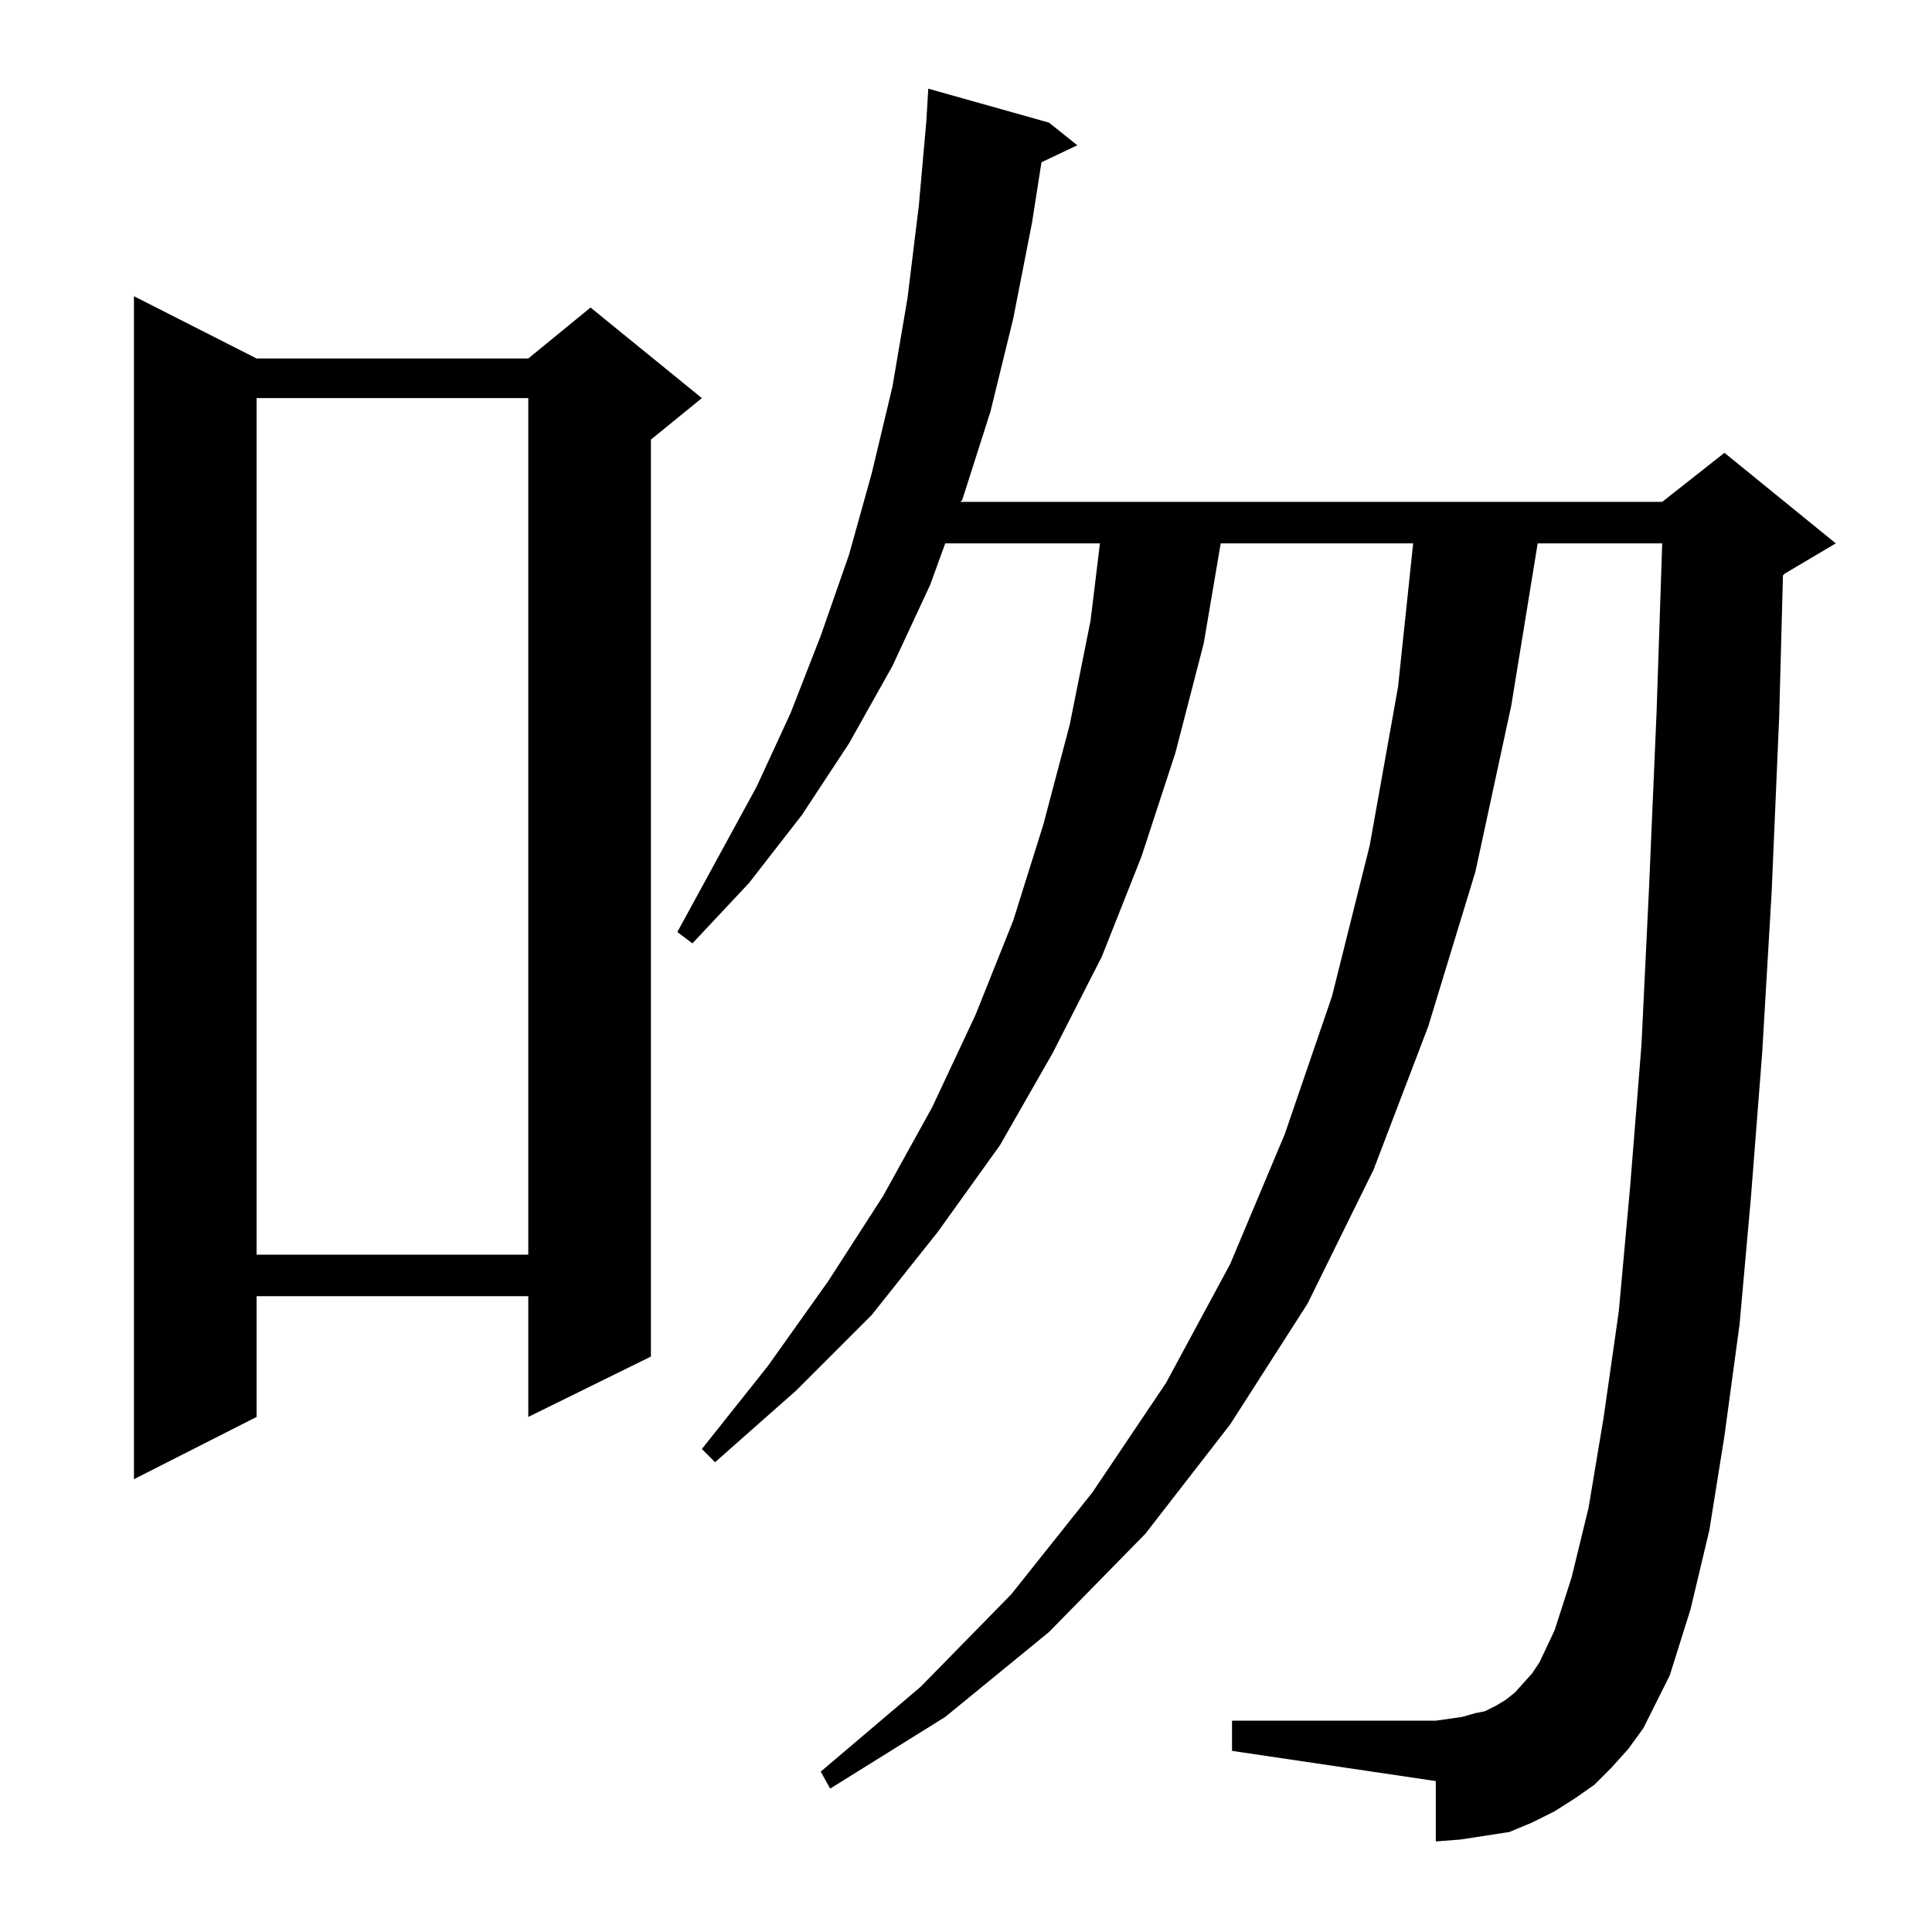 <?xml version="1.0" standalone="no"?>
<!DOCTYPE svg PUBLIC "-//W3C//DTD SVG 1.1//EN" "http://www.w3.org/Graphics/SVG/1.1/DTD/svg11.dtd" >
<svg xmlns="http://www.w3.org/2000/svg" xmlns:xlink="http://www.w3.org/1999/xlink" version="1.1" viewBox="0 -144 1024 1024">
  <g transform="matrix(1 0 0 -1 0 880)">
   <path fill="currentColor"
d="M854 87l-9 -9l-10 -7l-11 -7l-12 -6l-12 -5l-13 -2l-13 -2l-13 -1v32l-108 16v16h108l7 1l7 1l7 2l5 1l6 3l5 3l5 4l9 10l4 6l8 17l9 28l9 37l8 48l8 56l6 66l6 75l4 83l4 93l3 90h-66l-14 -86l-19 -88l-25 -82l-29 -76l-35 -71l-41 -64l-45 -58l-51 -52l-55 -45l-61 -38
l-5 9l53 45l48 49l43 54l39 58l34 63l29 69l25 73l20 80l15 84l8 76h-102l-9 -53l-15 -58l-18 -55l-21 -53l-26 -51l-28 -49l-33 -46l-35 -44l-40 -40l-43 -38l-7 7l35 44l32 45l29 45l26 47l23 49l20 50l16 51l14 53l11 55l5 41h-82l-8 -22l-20 -43l-23 -41l-25 -38
l-28 -36l-30 -32l-8 6l42 77l18 39l16 41l15 43l12 43l11 46l8 47l6 49l4 45l1 17l64 -18l15 -12l-19 -9l-5 -32l-10 -51l-12 -49l-15 -47l-1 -1h372l33 26l59 -48l-27 -16l-1 -1l-2 -75l-4 -93l-5 -85l-6 -77l-6 -67l-8 -59l-8 -50l-10 -42l-11 -35l-14 -28l-8 -11z
M136 834h144l33 27l59 -48l-27 -22v-486l-65 -32v64h-144v-64l-65 -33v627zM136 813v-454h144v454h-144z" />
  </g>

</svg>

